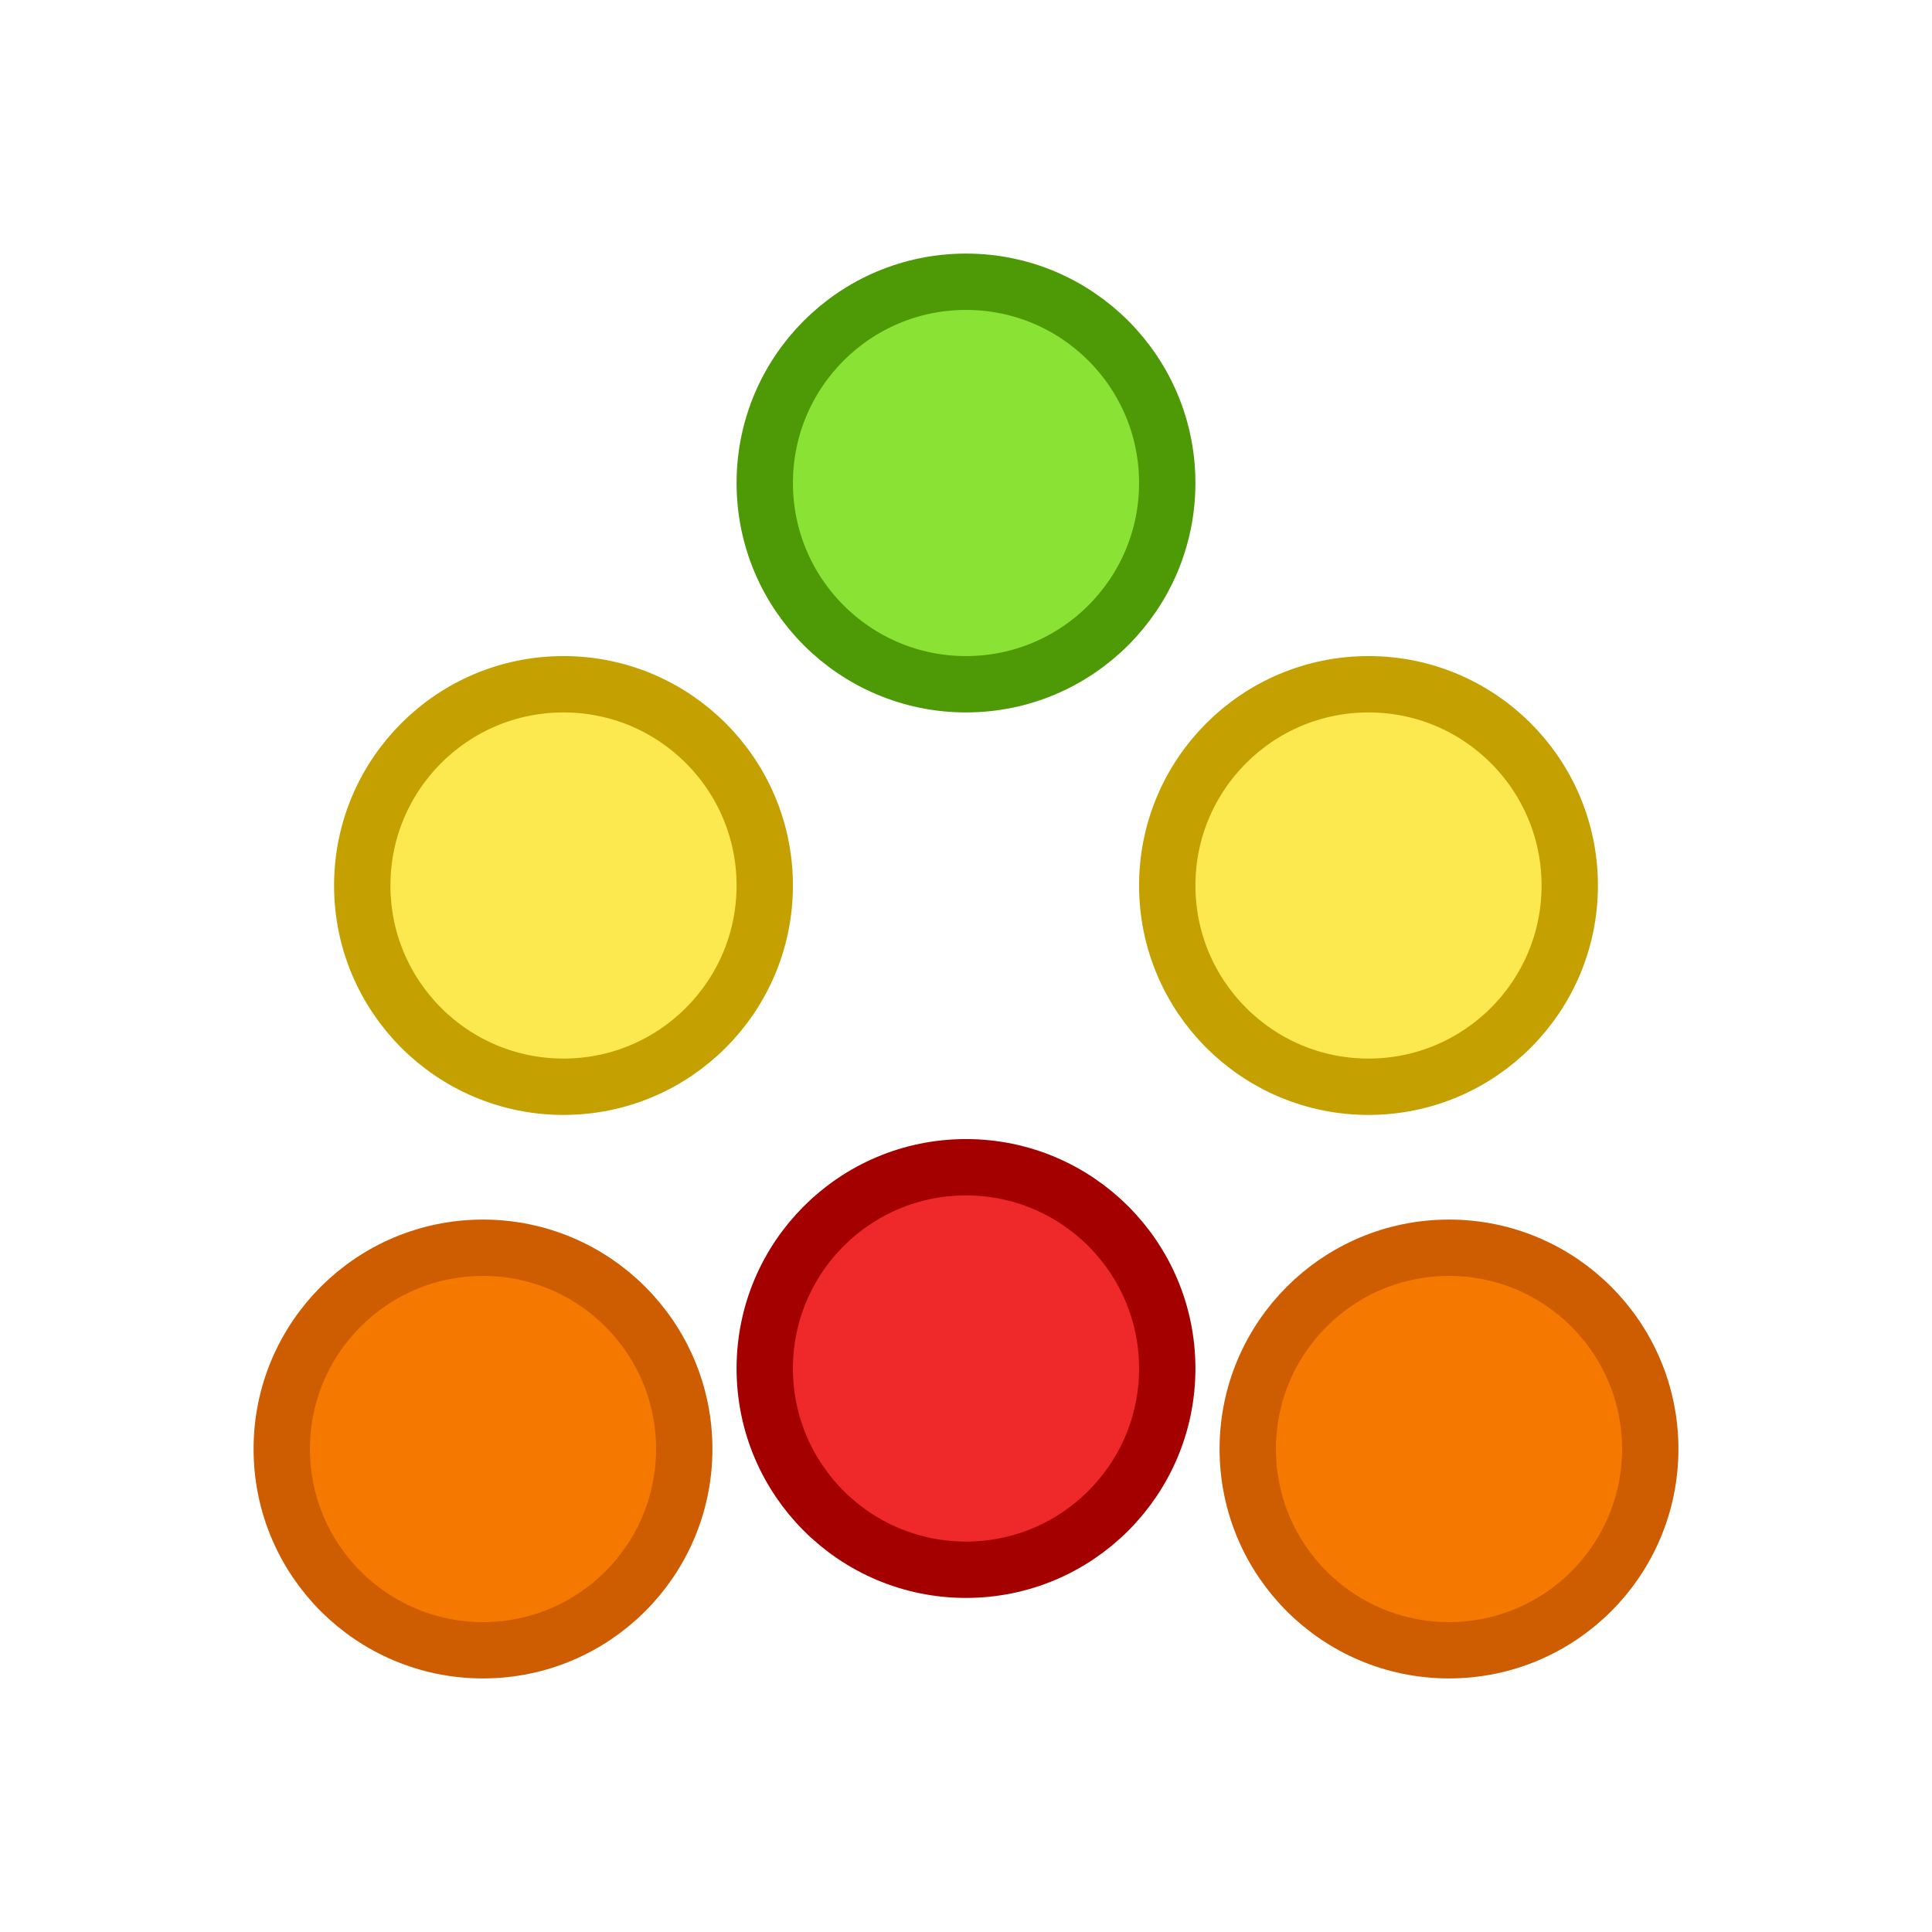 <?xml version="1.0" encoding="UTF-8" standalone="no"?>
<!-- Created with Inkscape (http://www.inkscape.org/) -->

<svg
   width="24"
   height="24"
   viewBox="0 0 24 24"
   version="1.1"
   id="svg5"
   inkscape:version="1.2 (dc2aedaf03, 2022-05-15)"
   sodipodi:docname="density_24px_color.svg"
   xml:space="preserve"
   inkscape:export-filename="density_24px_color.png"
   inkscape:export-xdpi="96"
   inkscape:export-ydpi="96"
   xmlns:inkscape="http://www.inkscape.org/namespaces/inkscape"
   xmlns:sodipodi="http://sodipodi.sourceforge.net/DTD/sodipodi-0.dtd"
   xmlns:xlink="http://www.w3.org/1999/xlink"
   xmlns="http://www.w3.org/2000/svg"
   xmlns:svg="http://www.w3.org/2000/svg"
   xmlns:rdf="http://www.w3.org/1999/02/22-rdf-syntax-ns#"
   xmlns:cc="http://creativecommons.org/ns#"
   xmlns:dc="http://purl.org/dc/elements/1.1/"><title
     id="title147">Density</title><sodipodi:namedview
     id="namedview7"
     pagecolor="#ffffff"
     bordercolor="#000000"
     borderopacity="0.25"
     inkscape:showpageshadow="2"
     inkscape:pageopacity="0.0"
     inkscape:pagecheckerboard="false"
     inkscape:deskcolor="#d1d1d1"
     inkscape:document-units="px"
     showgrid="true"
     inkscape:zoom="34.541667"
     inkscape:cx="9.5826296"
     inkscape:cy="12.02895"
     inkscape:window-width="1681"
     inkscape:window-height="1032"
     inkscape:window-x="2100"
     inkscape:window-y="9"
     inkscape:window-maximized="0"
     inkscape:current-layer="svg5"><inkscape:grid
       type="xygrid"
       id="grid16"
       originx="0"
       originy="0"
       empspacing="2"
       spacingx="0.5"
       spacingy="0.5"
       dotted="false"
       color="#0099e5"
       opacity="0.102"
       empcolor="#0099e5"
       empopacity="0.4" /></sodipodi:namedview><defs
     id="defs2" /><circle
     style="fill:#f57900;stroke:#ce5c00;stroke-width:0.7;stroke-linecap:square;stroke-dashoffset:0.6;paint-order:fill markers stroke;fill-opacity:1"
     id="path251"
     r="2.5"
     cy="18"
     cx="6" /><circle
     style="fill:#fce94f;fill-opacity:1;stroke:#c4a000;stroke-width:0.7;stroke-linecap:square;stroke-dashoffset:0.6;paint-order:fill markers stroke"
     id="circle933"
     r="2.5"
     cy="11"
     cx="7" /><use
     x="0"
     y="0"
     xlink:href="#circle933"
     id="use935"
     transform="translate(10)" /><circle
     style="fill:#8ae234;fill-opacity:1;stroke:#4e9a06;stroke-width:0.7;stroke-linecap:square;stroke-dashoffset:0.6;paint-order:fill markers stroke"
     id="circle937"
     r="2.5"
     cy="6"
     cx="12" /><circle
     style="fill:#ef2929;fill-opacity:1;stroke:#a40000;stroke-width:0.7;stroke-linecap:square;stroke-dashoffset:0.6;paint-order:fill markers stroke"
     id="circle941"
     r="2.5"
     cy="17"
     cx="12" /><use
     x="0"
     y="0"
     xlink:href="#path251"
     id="use943"
     transform="translate(12)" /></svg>
